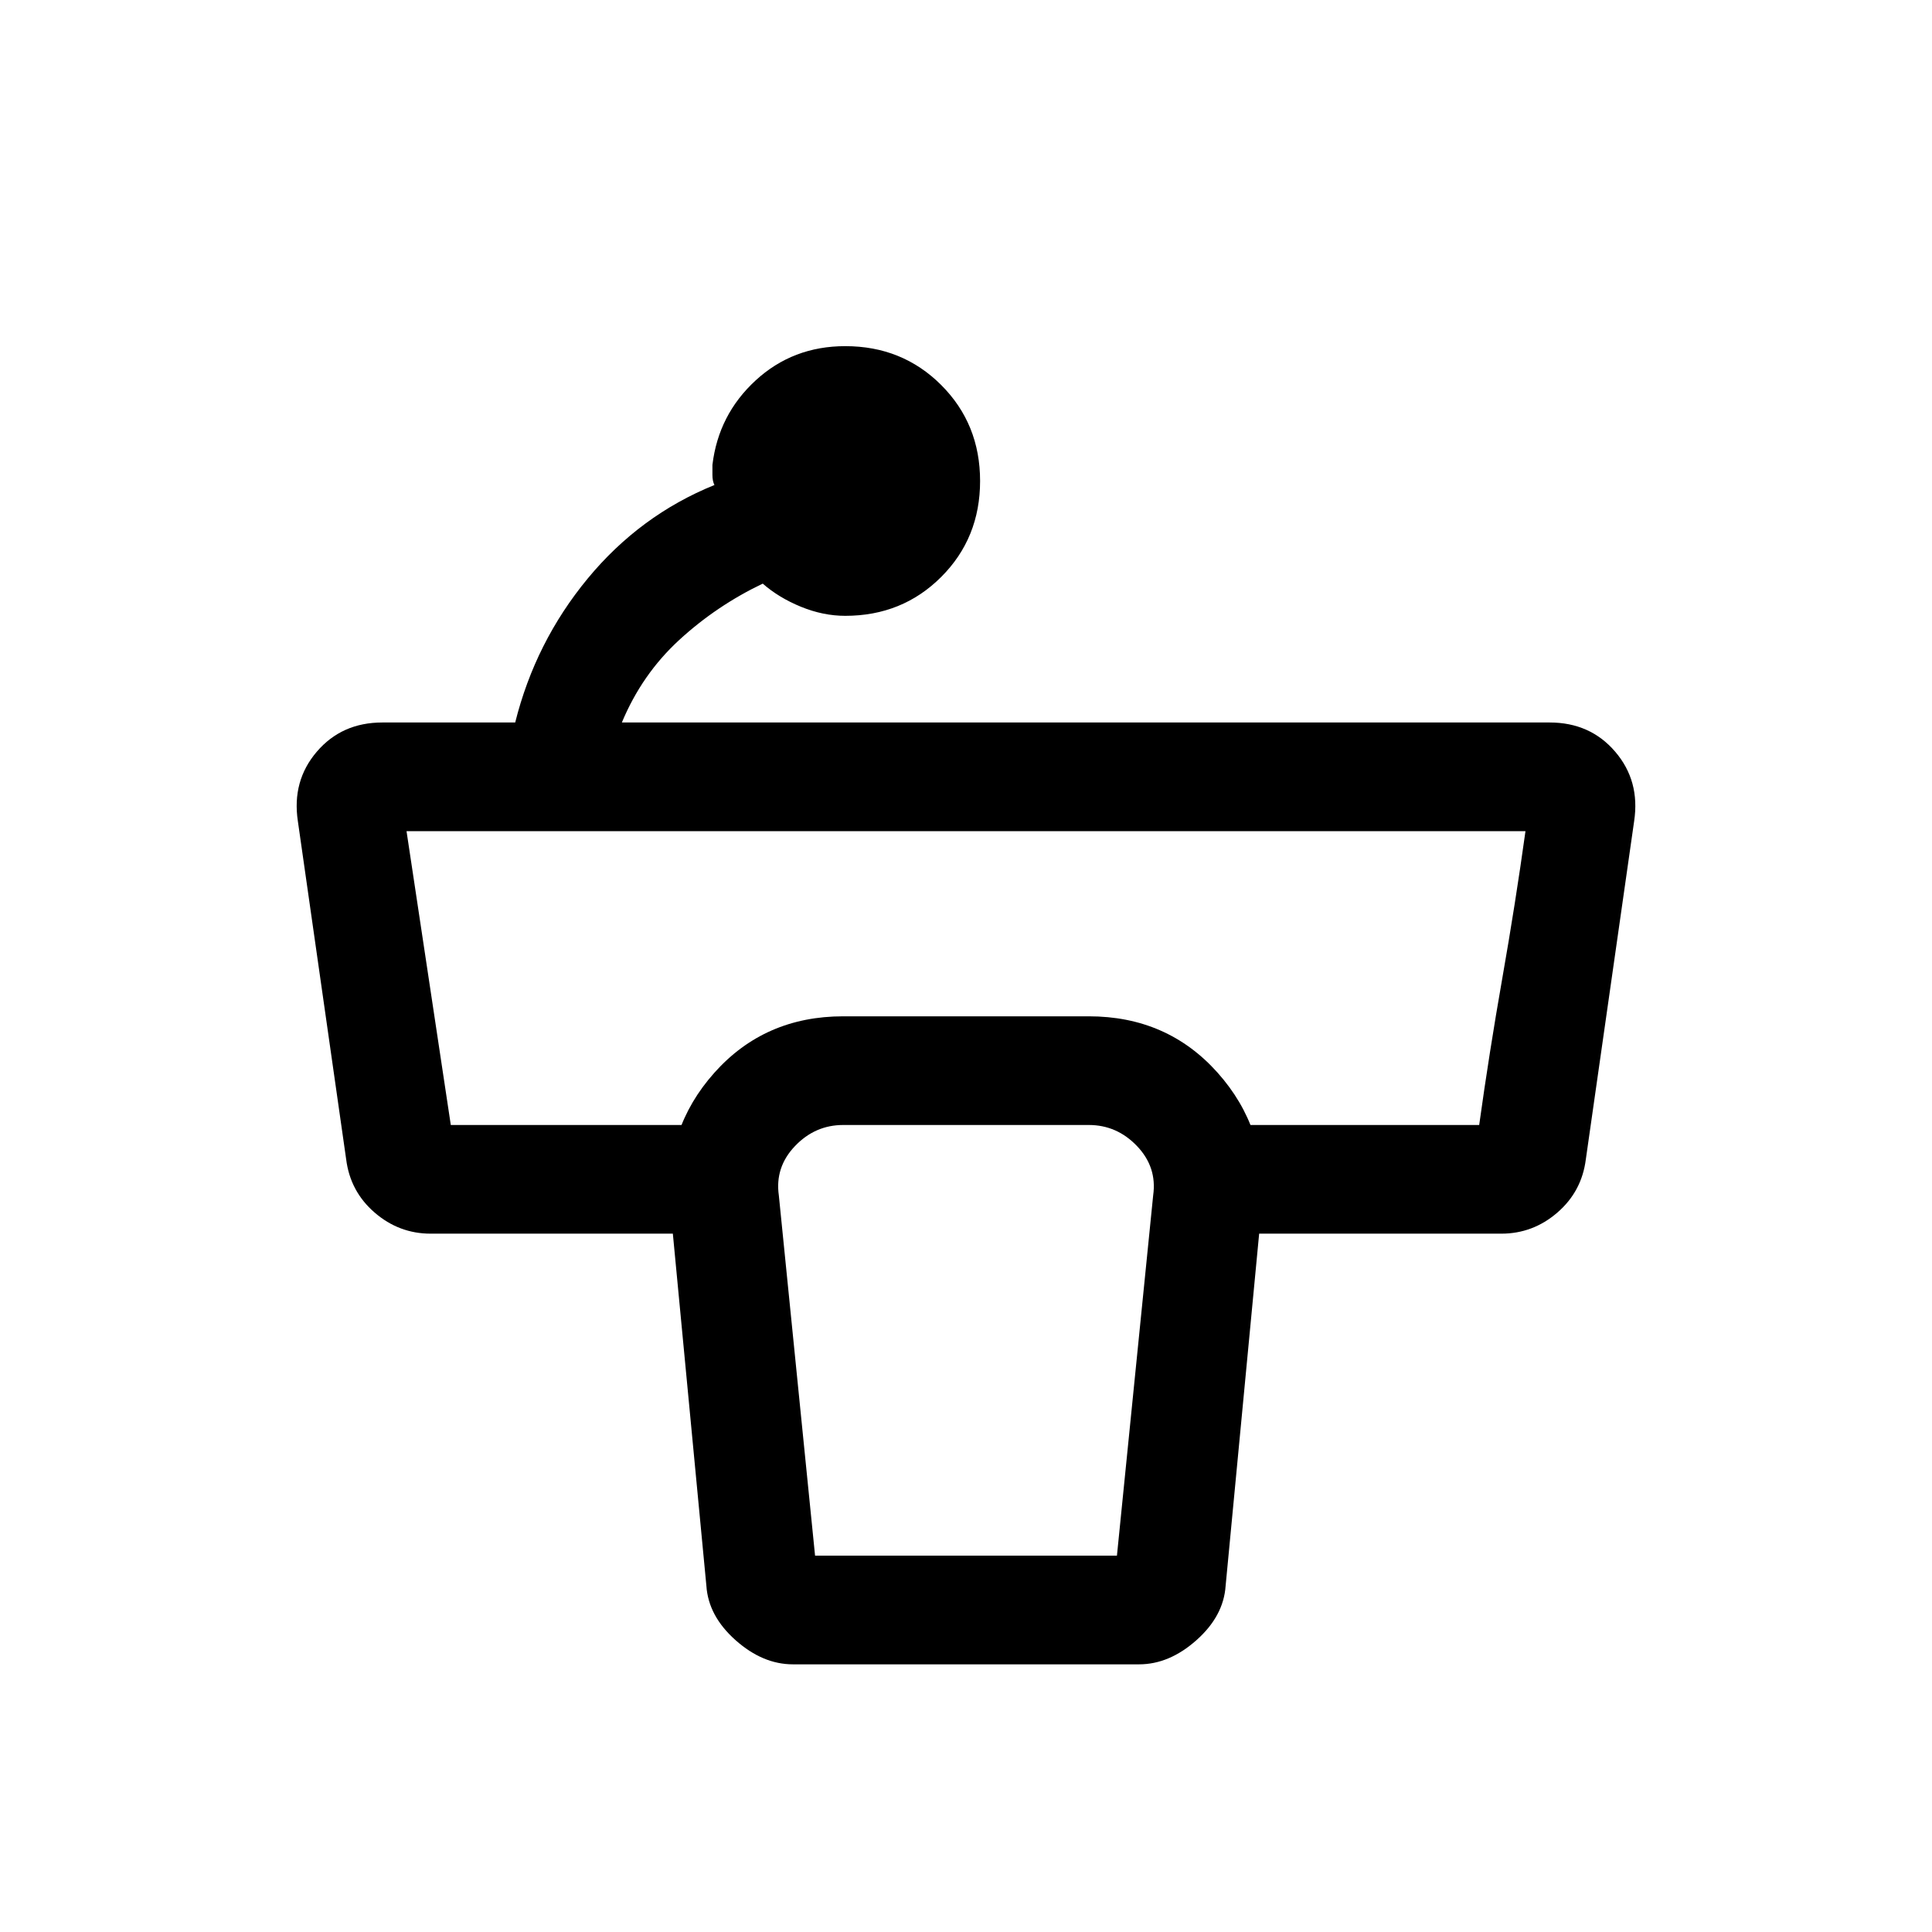 <svg xmlns="http://www.w3.org/2000/svg" height="24" viewBox="0 -960 960 960" width="24"><path d="M487-721q0 28.36-19.32 47.68T420-654q-11 0-22-4.5T379-670q-23 11-41.5 28T309-601h461q20.15 0 32.57 14.5Q815-572 812-552l-24 168q-2 16-14.13 26.5T746-347H585v-54h150q5-36 11.5-73t11.5-73H202q5.41 36 11 73t11 73h151v54H214q-15.74 0-27.87-10.5T172-384l-24-168q-3-20 9.43-34.5Q169.85-601 190-601h66q10-40 36-71.5t63-46.5q-1-2-1-5v-5q3-25 21.5-42t44.5-17q28.36 0 47.68 19.32T487-721Zm-82 534h150l18-179q2-14-8-24.5T541-401H419q-14 0-24 10.5t-8 24.5l18 179Zm161 54H394q-15 0-28.5-12T351-172l-18-189q-3-38 22-66t64-28h122q39 0 64 28t22 66l-18 189q-1 15-14.5 27T566-133Z"/></svg>